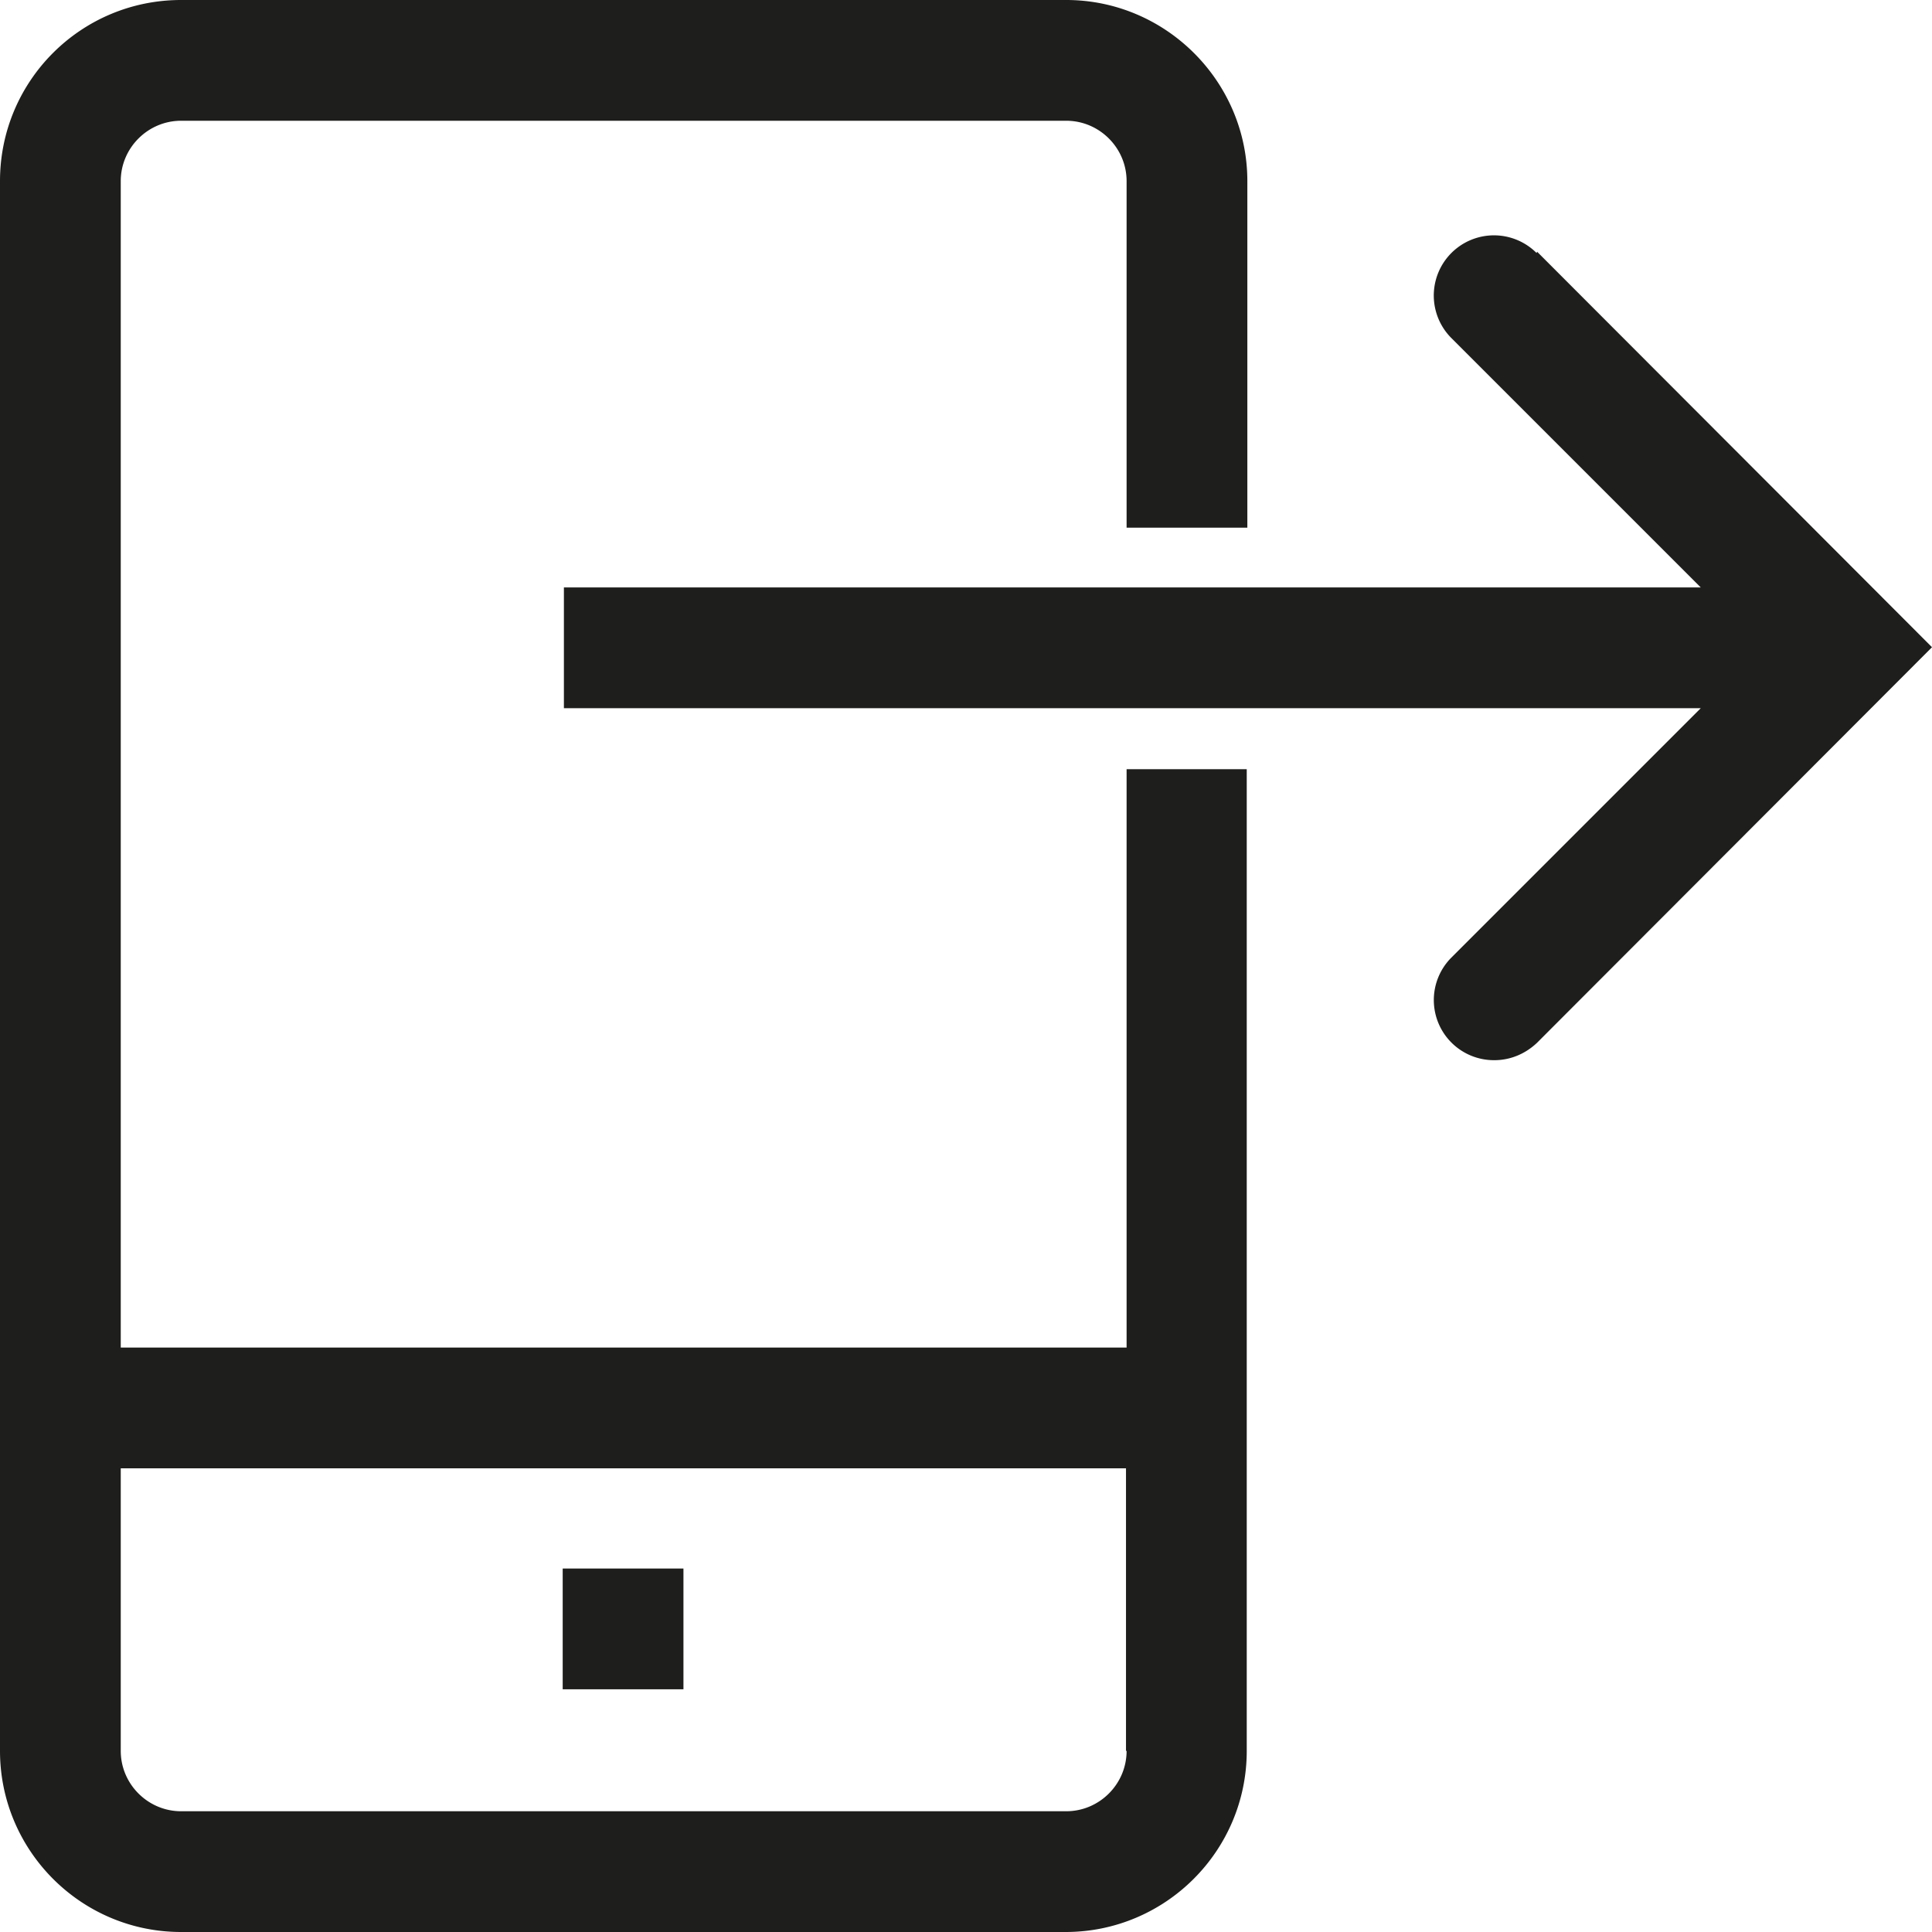 <svg viewBox="0 0 32 32" xmlns="http://www.w3.org/2000/svg">
  <path fill="#1e1e1c" d="M9.32 25.98h2v2h-2zm9.33-13.24h2V29c0 1.66-1.35 3-3 3H3c-1.66 0-3-1.35-3-3V3c0-1.66 1.34-3 3-3h14.66c1.65 0 3 1.35 3 3v5.74h-2V3c0-.55-.45-1-1-1H3c-.55 0-1 .45-1 1v19.32h16.66v-9.58Zm0 16.26v-4.68H2V29c0 .55.45 1 1 1h14.66c.55 0 1-.45 1-1Zm6.8-24.81a.996.996 0 1 0-1.41 1.41l4.13 4.13H9.34v2h18.83l-4.13 4.13a.996.996 0 0 0 .71 1.7c.26 0 .51-.1.71-.29L32 10.72l-6.54-6.55Z"/>
</svg>
